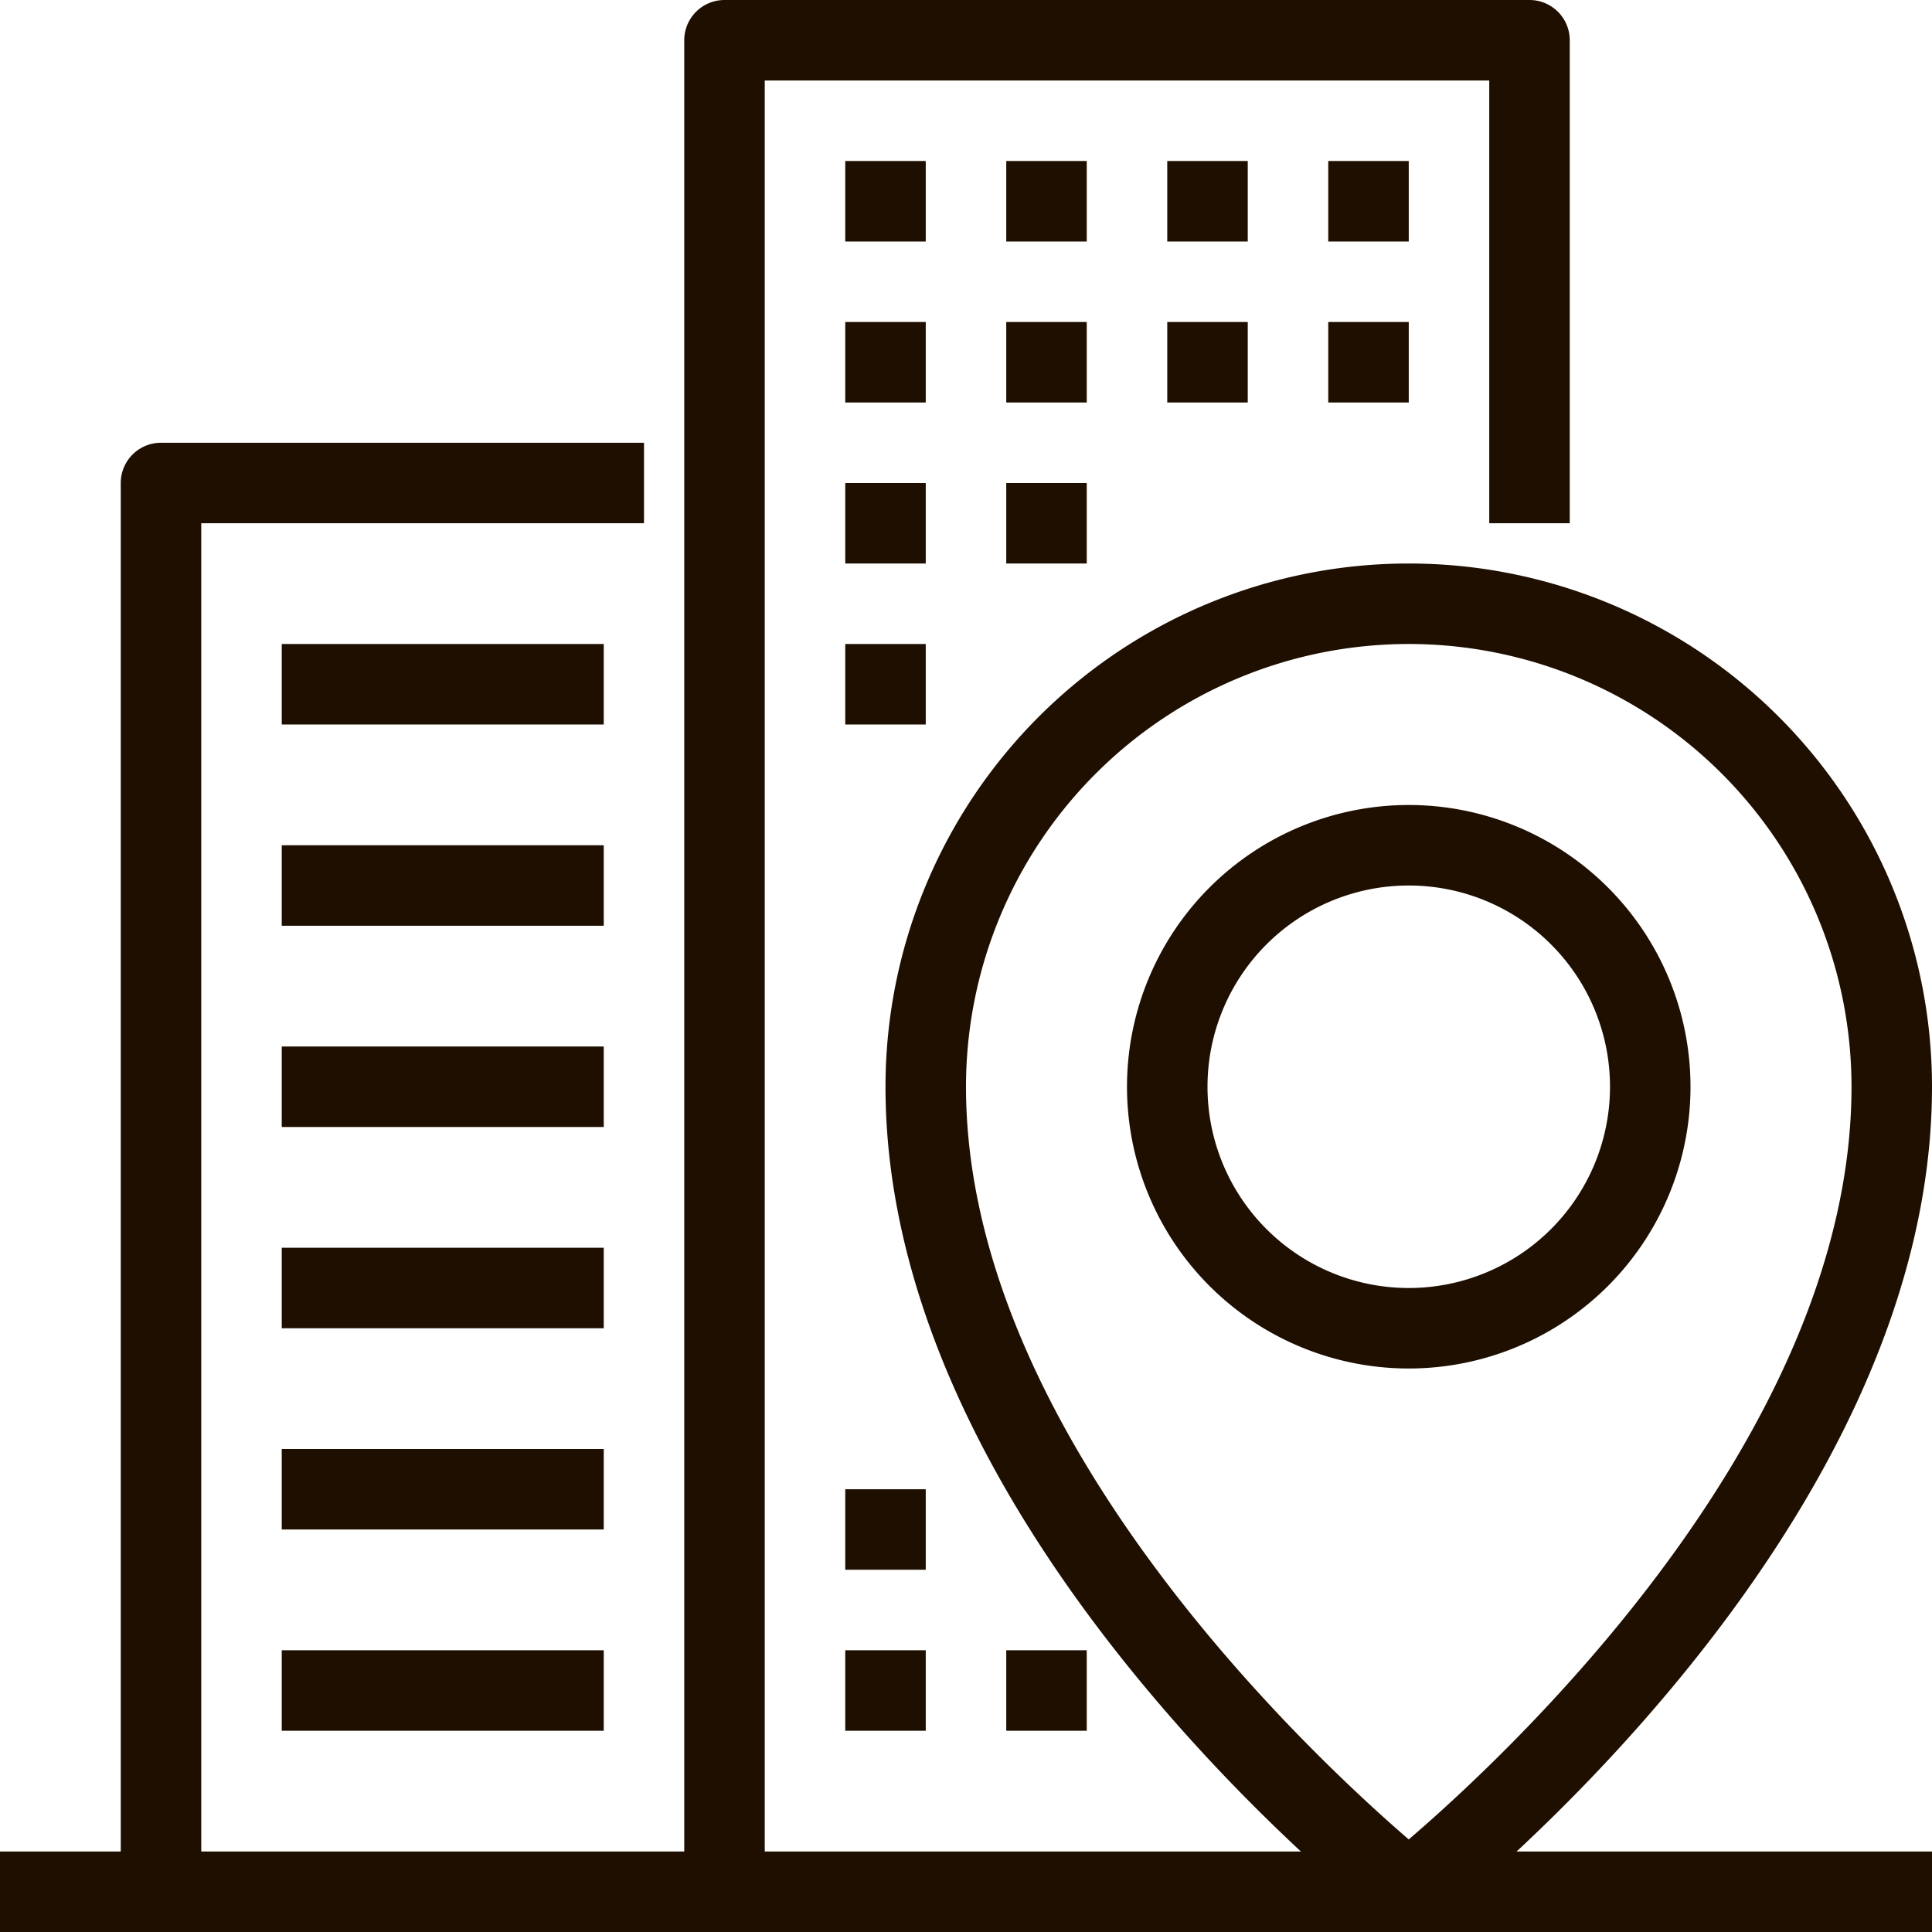 <svg xmlns="http://www.w3.org/2000/svg" viewBox="0 0 48 48"><defs><style>.cls-1{fill:#1e0f00;}</style></defs><title>Asset 531</title><g id="Layer_2" data-name="Layer 2"><g id="_1" data-name="1"><rect class="cls-1" y="46" width="48" height="2"/><path class="cls-1" d="M35,34a7,7,0,1,1,7-7A7,7,0,0,1,35,34Zm0-12a5,5,0,1,0,5,5A5,5,0,0,0,35,22Z"/><path class="cls-1" d="M35,48a1,1,0,0,1-.62-.21C33.88,47.39,22,38,22,27a13,13,0,0,1,26,0c0,11-11.88,20.39-12.38,20.79A1,1,0,0,1,35,48Zm0-32A11,11,0,0,0,24,27c0,8.64,8.6,16.63,11,18.7,2.4-2.06,11-10,11-18.7A11,11,0,0,0,35,16Z"/><path class="cls-1" d="M19,47H17V1a1,1,0,0,1,1-1H38a1,1,0,0,1,1,1V13H37V2H19Z"/><path class="cls-1" d="M5,47H3V12a1,1,0,0,1,1-1H16v2H5Z"/><rect class="cls-1" x="7" y="41" width="8" height="2"/><rect class="cls-1" x="7" y="36" width="8" height="2"/><rect class="cls-1" x="7" y="31" width="8" height="2"/><rect class="cls-1" x="7" y="26" width="8" height="2"/><rect class="cls-1" x="7" y="21" width="8" height="2"/><rect class="cls-1" x="7" y="16" width="8" height="2"/><rect class="cls-1" x="25" y="4" width="2" height="2"/><rect class="cls-1" x="21" y="4" width="2" height="2"/><rect class="cls-1" x="29" y="4" width="2" height="2"/><rect class="cls-1" x="33" y="4" width="2" height="2"/><rect class="cls-1" x="25" y="8" width="2" height="2"/><rect class="cls-1" x="21" y="8" width="2" height="2"/><rect class="cls-1" x="29" y="8" width="2" height="2"/><rect class="cls-1" x="33" y="8" width="2" height="2"/><rect class="cls-1" x="25" y="12" width="2" height="2"/><rect class="cls-1" x="21" y="12" width="2" height="2"/><rect class="cls-1" x="21" y="16" width="2" height="2"/><rect class="cls-1" x="21" y="37" width="2" height="2"/><rect class="cls-1" x="21" y="41" width="2" height="2"/><rect class="cls-1" x="25" y="41" width="2" height="2"/></g></g></svg>